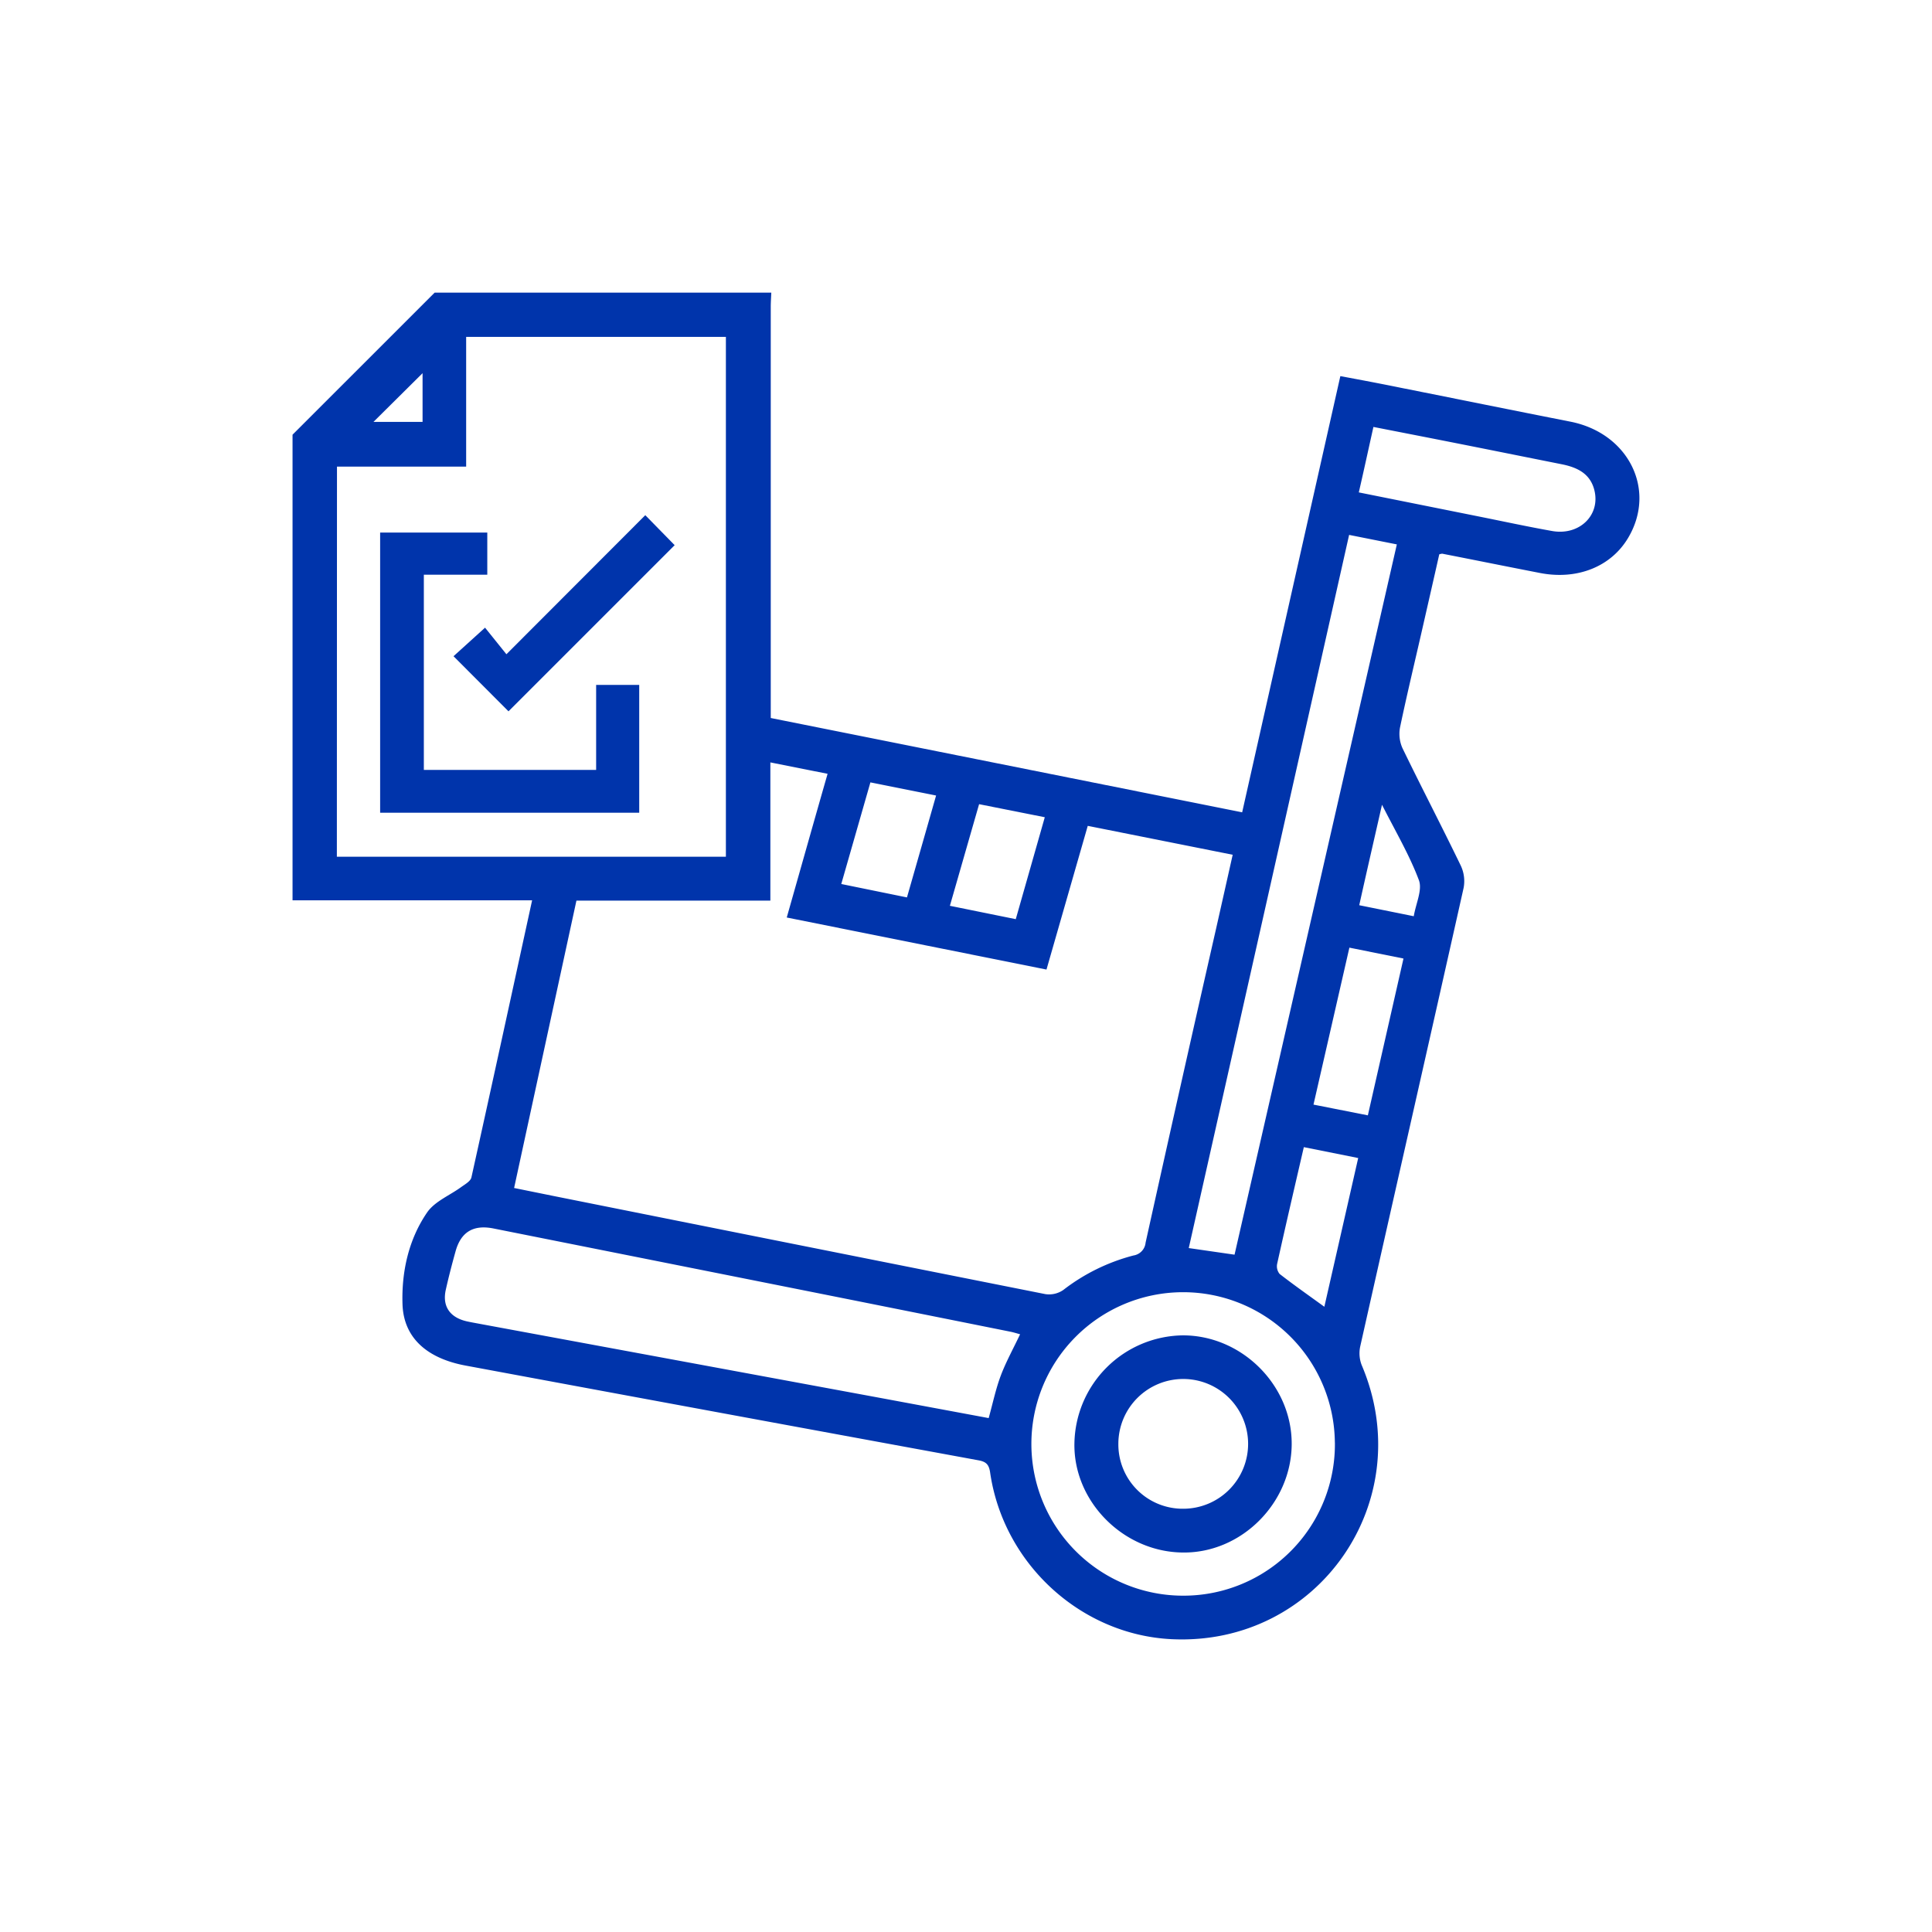 <svg id="Capa_1" data-name="Capa 1" xmlns="http://www.w3.org/2000/svg" viewBox="0 0 500 500"><defs><style>.cls-1{fill:#0034ab;}</style></defs><path class="cls-1" d="M199.61,75.74c-.05,1.24-.14,2.48-.14,3.73q0,51.06,0,102.11v4.24l122,24.41c8.46-37.6,16.88-75,25.41-112.89,5.39,1,10.68,2,15.95,3.08,14.56,2.9,29.1,5.85,43.66,8.72,15,3,22.27,17.65,14.86,30.08-4.43,7.44-13.16,10.94-22.79,9.07-8.45-1.64-16.89-3.35-25.33-5a4,4,0,0,0-.75.17c-1.35,6-2.75,12.11-4.15,18.26-2,8.83-4.14,17.65-6,26.52a9.06,9.06,0,0,0,.63,5.39c4.94,10.19,10.18,20.24,15.11,30.44a9.42,9.42,0,0,1,.71,5.73c-8.86,39.57-17.87,79.11-26.76,118.68a8.43,8.43,0,0,0,.39,4.82c14.91,35.07-11.16,72.73-49.16,70.92-23.48-1.12-43.56-19.46-47-43.1-.3-2.07-1-2.82-3-3.19q-66.37-12.18-132.7-24.51c-9.91-1.83-16.07-7.08-16.38-15.83-.28-8.39,1.55-16.81,6.4-23.86,2-2.85,5.84-4.36,8.81-6.54,1-.71,2.4-1.5,2.62-2.47C127.26,281,132.4,257.36,137.71,233h-62V112.5l36.77-36.76ZM149.18,233.08c-5.42,25-10.76,49.6-16.13,74.37l10.5,2.13q63.48,12.71,127,25.34a6.48,6.48,0,0,0,4.62-1.07,50.39,50.39,0,0,1,18.16-8.93,3.71,3.71,0,0,0,3.15-3.33q9-40.63,18.24-81.24c1.41-6.26,2.82-12.54,4.3-19.14l-37.51-7.48c-3.63,12.63-7.12,24.79-10.68,37.19l-67.22-13.47c3.58-12.6,7-24.75,10.57-37.19l-14.81-2.95v35.77Zm-62-11.36H187.86V87.19H120.64v33.57H87.21ZM264,345.31c-.82-.22-1.66-.5-2.53-.67q-26.3-5.28-52.6-10.53-40.62-8.1-81.25-16.2c-5.15-1-8.34.95-9.72,5.93-.91,3.27-1.77,6.56-2.51,9.87-1,4.3,1,7.23,5.37,8.24,1.11.25,2.22.44,3.34.65L229,362l26.87,5c1.09-3.93,1.85-7.61,3.16-11.07S262.25,349,264,345.31Zm81.46,28a39.27,39.27,0,1,0-39,39.65A39.18,39.18,0,0,0,345.47,373.32Zm3.69-234.88Q328.37,230.92,307.65,323l11.85,1.71,42-183.82Zm2.5-11,30.7,6.16c6.44,1.29,12.85,2.68,19.31,3.83,7.08,1.27,12.6-4.1,10.95-10.6-1.1-4.35-4.54-5.9-8.53-6.69-9.09-1.81-18.19-3.65-27.28-5.45-7.06-1.4-14.13-2.77-21.36-4.19C354.16,116.22,353,121.61,351.66,127.42Zm11.57,120.64-14-2.82c-3.11,13.61-6.17,27-9.29,40.62L354,288.65ZM351.5,299.7l-14.07-2.82c-2.39,10.34-4.7,20.25-6.9,30.18a3.14,3.14,0,0,0,.63,2.63c3.69,2.87,7.53,5.56,11.58,8.5C345.66,325.36,348.54,312.72,351.5,299.7ZM217.72,228.78l17,3.47c2.52-8.81,5-17.44,7.54-26.37l-17-3.4Zm45.16,9.1c2.56-9,5-17.54,7.51-26.38l-17-3.38c-2.55,8.86-5,17.39-7.56,26.3Zm103-.76c.55-3.3,2.27-6.81,1.33-9.33-2.43-6.48-6-12.52-9.55-19.52-2.08,9.16-4,17.46-5.89,26ZM109.36,96.58,96.65,109.19h12.71Z"/><path class="cls-1" d="M126.11,137.83v10.9H109.69v50.53h44.59v-22h11.15v33.08H98.38V137.83Z"/><path class="cls-1" d="M167,133.33l7.6,7.76-43,43c-4.5-4.51-9.37-9.4-14.23-14.26l8.16-7.39,5.53,6.88Z"/><path class="cls-1" d="M306.06,401.79c-15.38-.16-28.32-13.27-28-28.33a28.44,28.44,0,0,1,28.09-27.87c15.25,0,28.22,12.93,28.14,28.16S321.29,402,306.06,401.79Zm.17-11.33a16.79,16.79,0,1,0-16.8-16.83A16.65,16.65,0,0,0,306.23,390.46Z"/></svg>